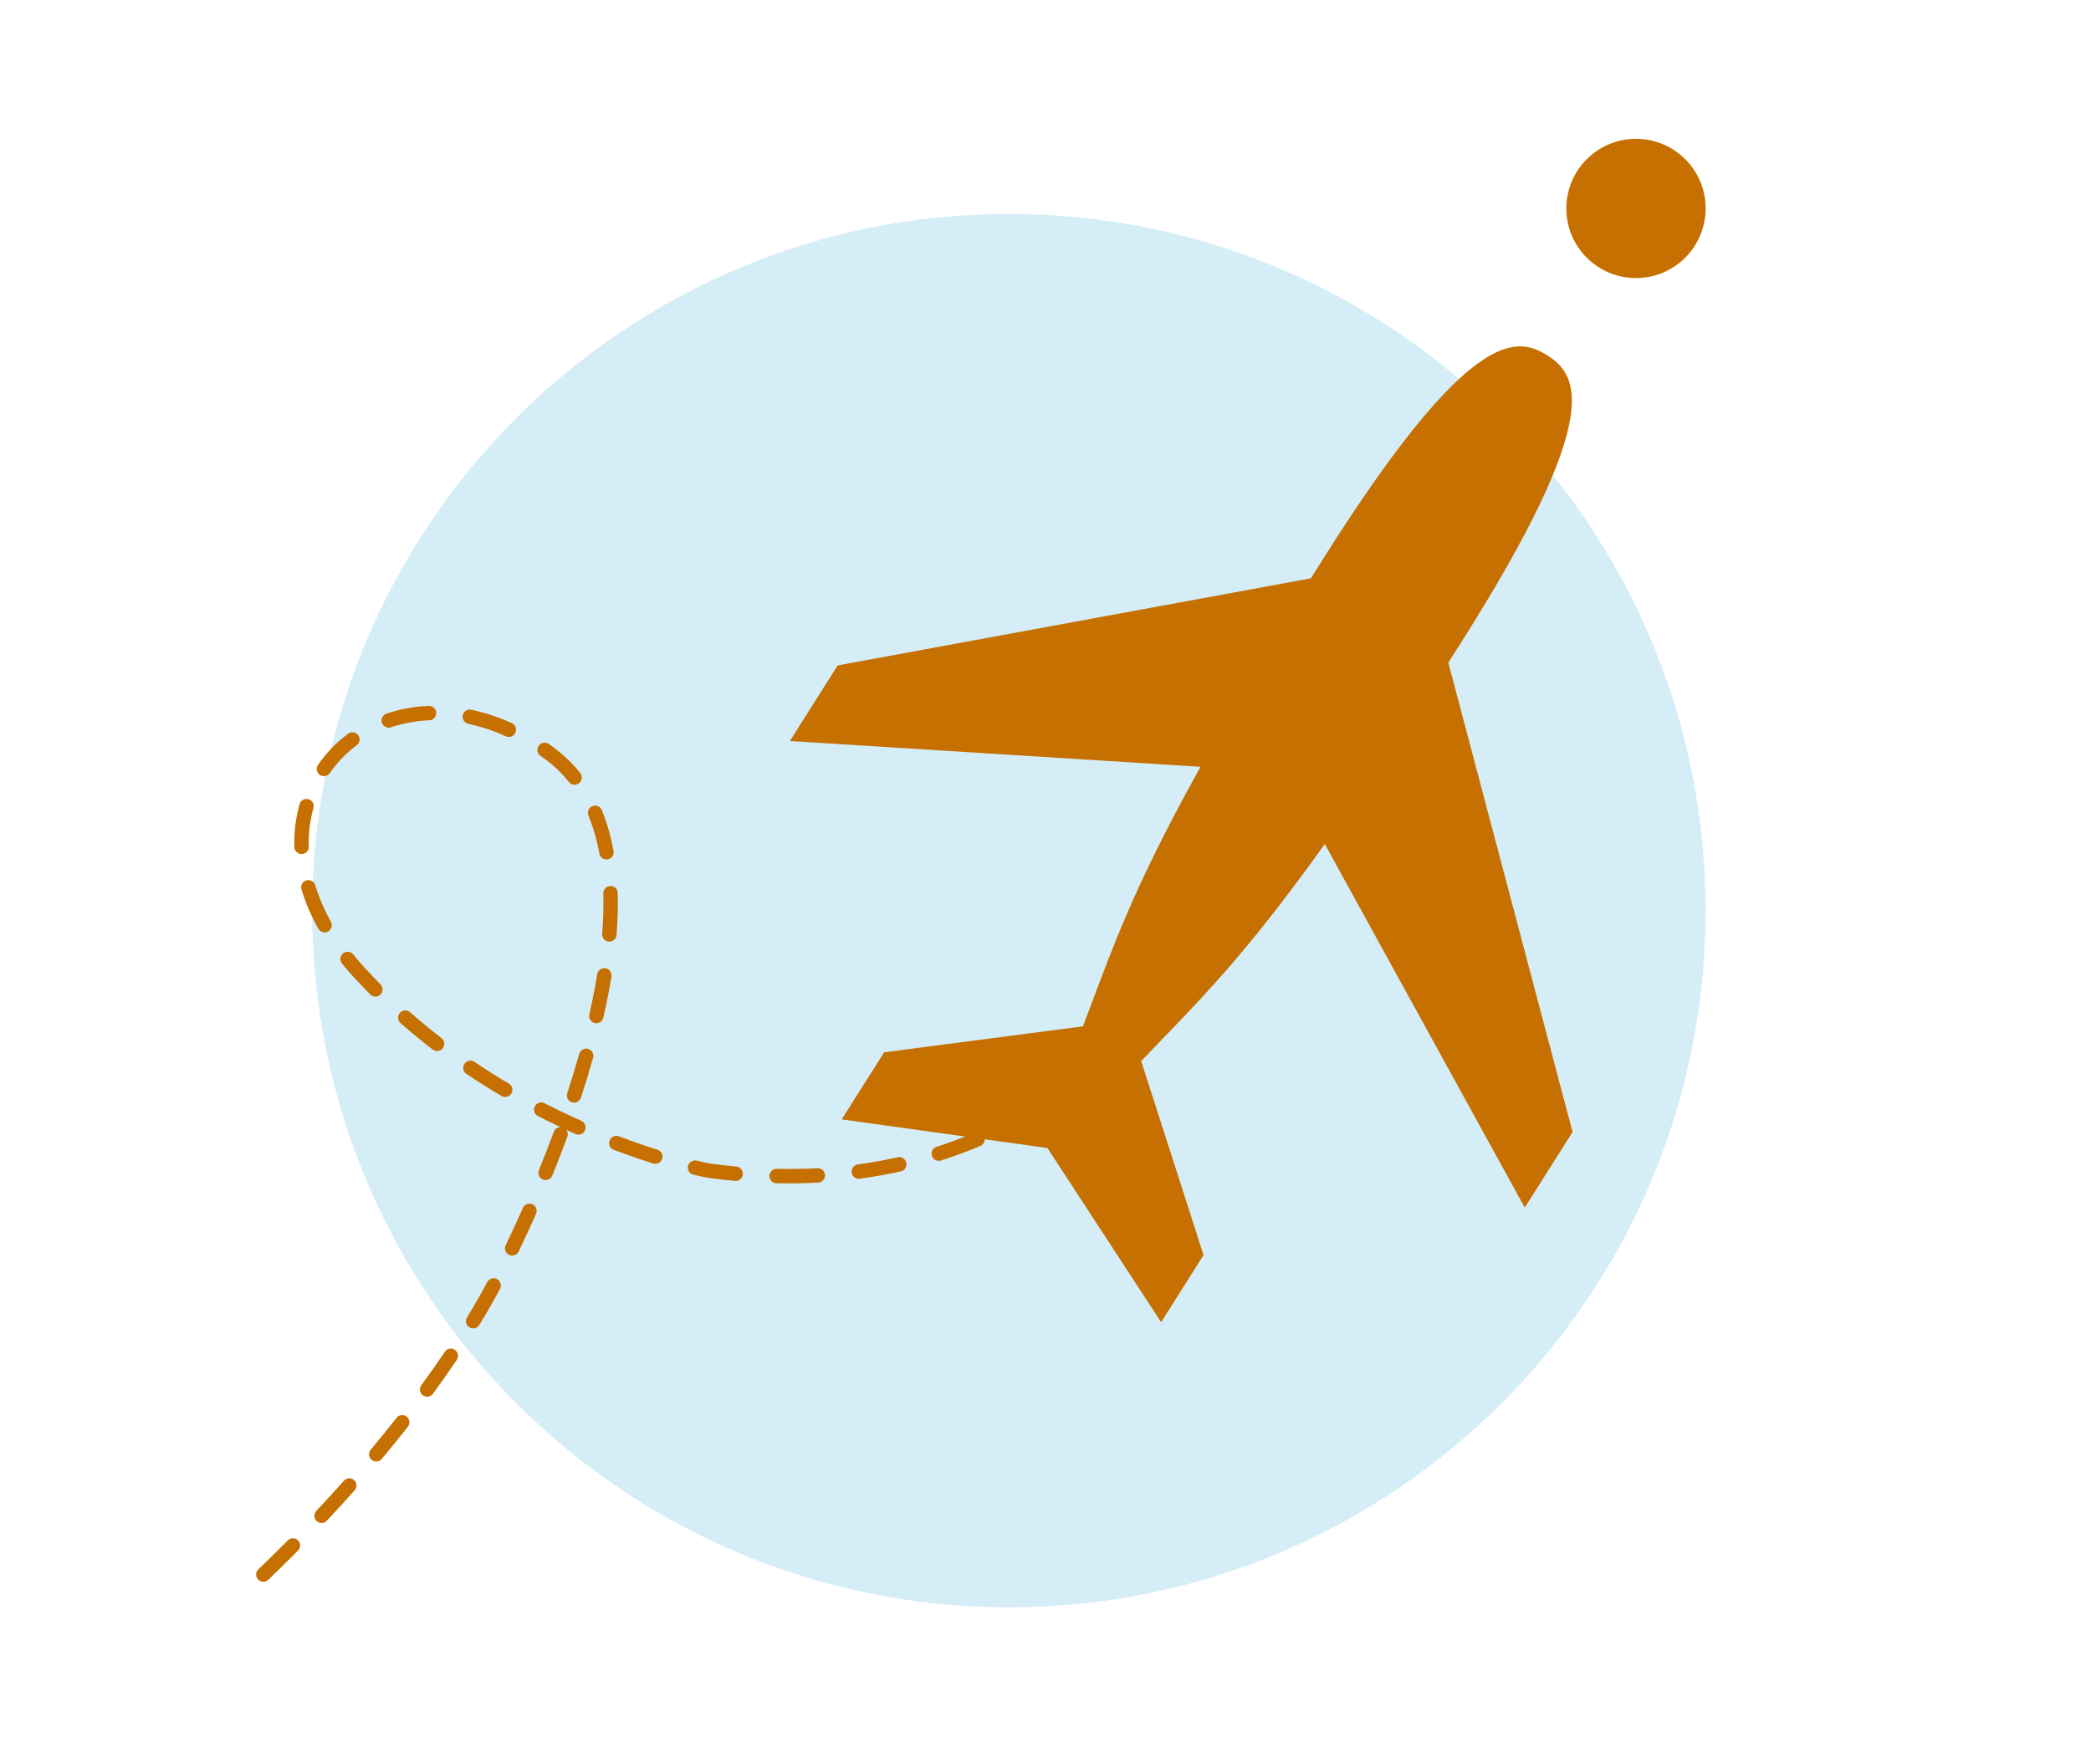<svg xmlns="http://www.w3.org/2000/svg" xmlns:xlink="http://www.w3.org/1999/xlink" width="576" zoomAndPan="magnify" viewBox="0 0 432 364.5" height="486" preserveAspectRatio="xMidYMid meet" version="1.0"><defs><filter x="0%" y="0%" width="100%" height="100%" id="a1d7bec21b"><feColorMatrix values="0 0 0 0 1 0 0 0 0 1 0 0 0 0 1 0 0 0 1 0" color-interpolation-filters="sRGB"/></filter><mask id="eeb0bad884"><g filter="url(#a1d7bec21b)"><rect x="-43.2" width="518.4" fill="#000000" y="-36.45" height="437.4" fill-opacity="0.588"/></g></mask><clipPath id="38492fedab"><path d="M 0.508 0.199 L 288.383 0.199 L 288.383 288.07 L 0.508 288.07 Z M 0.508 0.199 " clip-rule="nonzero"/></clipPath><clipPath id="0c00f0126d"><path d="M 144.445 0.199 C 64.949 0.199 0.508 64.641 0.508 144.137 C 0.508 223.629 64.949 288.07 144.445 288.07 C 223.938 288.07 288.383 223.629 288.383 144.137 C 288.383 64.641 223.938 0.199 144.445 0.199 " clip-rule="nonzero"/></clipPath><clipPath id="a36f35d47d"><rect x="0" width="289" y="0" height="289"/></clipPath><clipPath id="ef1610792a"><path d="M 52 142 L 274 142 L 274 327 L 52 327 Z M 52 142 " clip-rule="nonzero"/></clipPath><clipPath id="b71749ec57"><path d="M 146.656 379.418 L -9.699 290.738 L 122.582 57.508 L 278.938 146.188 Z M 146.656 379.418 " clip-rule="nonzero"/></clipPath><clipPath id="be54dbb73a"><path d="M 146.656 379.418 L -9.699 290.738 L 122.582 57.508 L 278.938 146.188 Z M 146.656 379.418 " clip-rule="nonzero"/></clipPath><clipPath id="5ae057e3ff"><path d="M 163 71 L 325 71 L 325 274 L 163 274 Z M 163 71 " clip-rule="nonzero"/></clipPath><clipPath id="d40bbdbb70"><path d="M 134.523 156.258 L 318.32 60.027 L 395.445 207.332 L 211.645 303.562 Z M 134.523 156.258 " clip-rule="nonzero"/></clipPath><clipPath id="8f0d50d5f1"><path d="M 134.523 156.258 L 318.32 60.027 L 395.445 207.332 L 211.645 303.562 Z M 134.523 156.258 " clip-rule="nonzero"/></clipPath><clipPath id="6ecaef482e"><path d="M 323.605 28.676 L 352.383 28.676 L 352.383 57.449 L 323.605 57.449 Z M 323.605 28.676 " clip-rule="nonzero"/></clipPath><clipPath id="d3d4a030f7"><path d="M 337.992 28.676 C 330.047 28.676 323.605 35.117 323.605 43.062 C 323.605 51.008 330.047 57.449 337.992 57.449 C 345.941 57.449 352.383 51.008 352.383 43.062 C 352.383 35.117 345.941 28.676 337.992 28.676 " clip-rule="nonzero"/></clipPath></defs><g mask="url(#eeb0bad884)"><g transform="matrix(1, 0, 0, 1, 64, 44)"><g clip-path="url(#a36f35d47d)"><g clip-path="url(#38492fedab)"><g clip-path="url(#0c00f0126d)"><path fill="#b7e1ef" d="M 0.508 0.199 L 288.383 0.199 L 288.383 288.07 L 0.508 288.07 Z M 0.508 0.199 " fill-opacity="1" fill-rule="nonzero"/></g></g></g></g></g><g clip-path="url(#ef1610792a)"><g clip-path="url(#b71749ec57)"><g clip-path="url(#be54dbb73a)"><path fill="#c57000" d="M 272.438 142.5 C 272.719 142.66 272.926 142.891 273.059 143.188 C 273.191 143.484 273.223 143.793 273.156 144.109 C 273.125 144.242 272.449 147.336 270.855 152.453 C 270.797 152.641 270.707 152.812 270.578 152.965 C 270.453 153.117 270.301 153.238 270.129 153.328 C 269.953 153.422 269.766 153.477 269.57 153.496 C 269.375 153.512 269.18 153.492 268.992 153.434 C 268.805 153.375 268.633 153.285 268.484 153.156 C 268.332 153.031 268.211 152.879 268.117 152.703 C 268.027 152.531 267.973 152.344 267.953 152.148 C 267.938 151.949 267.957 151.758 268.016 151.57 C 269.566 146.594 270.238 143.512 270.246 143.484 C 270.297 143.25 270.395 143.043 270.547 142.859 C 270.695 142.676 270.879 142.535 271.094 142.438 C 271.309 142.34 271.535 142.297 271.773 142.309 C 272.008 142.32 272.23 142.383 272.438 142.5 Z M 267.43 158.777 C 267.746 158.957 267.965 159.215 268.09 159.559 C 268.215 159.902 268.215 160.242 268.09 160.586 C 267.105 163.254 266.039 165.941 264.922 168.566 C 264.844 168.746 264.738 168.906 264.594 169.047 C 264.453 169.184 264.293 169.293 264.109 169.363 C 263.926 169.438 263.738 169.477 263.539 169.473 C 263.344 169.473 263.152 169.434 262.973 169.355 C 262.789 169.277 262.629 169.172 262.492 169.027 C 262.352 168.887 262.246 168.727 262.172 168.543 C 262.098 168.359 262.062 168.172 262.066 167.973 C 262.066 167.773 262.105 167.586 262.184 167.402 C 263.281 164.824 264.328 162.184 265.297 159.559 C 265.371 159.352 265.488 159.172 265.641 159.02 C 265.797 158.863 265.977 158.75 266.184 158.672 C 266.387 158.598 266.598 158.57 266.816 158.586 C 267.035 158.605 267.238 158.668 267.43 158.777 Z M 260.766 174.438 C 260.93 174.531 261.07 174.652 261.188 174.801 C 261.309 174.945 261.395 175.109 261.449 175.293 C 261.508 175.473 261.527 175.656 261.512 175.844 C 261.5 176.035 261.449 176.211 261.367 176.383 C 260.113 178.969 258.789 181.535 257.422 184.012 C 257.328 184.188 257.203 184.332 257.047 184.457 C 256.895 184.582 256.723 184.668 256.531 184.727 C 256.344 184.781 256.152 184.797 255.953 184.773 C 255.758 184.754 255.574 184.695 255.402 184.598 L 255.387 184.59 C 255.215 184.492 255.07 184.367 254.949 184.215 C 254.828 184.062 254.742 183.891 254.688 183.703 C 254.633 183.512 254.621 183.32 254.641 183.129 C 254.664 182.934 254.723 182.75 254.816 182.578 C 256.156 180.145 257.461 177.625 258.691 175.086 C 258.777 174.906 258.895 174.754 259.043 174.621 C 259.188 174.492 259.355 174.391 259.543 174.328 C 259.73 174.262 259.922 174.234 260.117 174.246 C 260.316 174.258 260.504 174.309 260.68 174.395 C 260.711 174.41 260.738 174.422 260.766 174.438 Z M 252.547 189.34 C 252.562 189.352 252.582 189.359 252.602 189.371 C 252.77 189.477 252.91 189.609 253.023 189.77 C 253.141 189.93 253.219 190.105 253.262 190.301 C 253.305 190.492 253.312 190.688 253.277 190.883 C 253.246 191.078 253.176 191.258 253.07 191.426 C 251.539 193.875 249.934 196.285 248.301 198.582 C 248.188 198.738 248.043 198.871 247.879 198.973 C 247.711 199.074 247.531 199.141 247.34 199.176 C 247.145 199.207 246.953 199.199 246.762 199.156 C 246.57 199.109 246.398 199.031 246.238 198.918 C 246.078 198.805 245.945 198.664 245.844 198.5 C 245.738 198.336 245.668 198.156 245.633 197.961 C 245.602 197.77 245.605 197.578 245.648 197.387 C 245.688 197.195 245.766 197.02 245.875 196.859 C 247.477 194.609 249.051 192.25 250.551 189.848 C 250.652 189.684 250.777 189.547 250.934 189.434 C 251.09 189.32 251.258 189.238 251.445 189.191 C 251.633 189.145 251.82 189.133 252.008 189.16 C 252.199 189.184 252.379 189.246 252.547 189.34 Z M 242.676 203.199 C 242.75 203.242 242.816 203.289 242.883 203.34 C 243.035 203.465 243.156 203.613 243.25 203.789 C 243.344 203.961 243.402 204.145 243.422 204.344 C 243.441 204.539 243.426 204.73 243.367 204.922 C 243.312 205.109 243.223 205.281 243.098 205.434 C 241.27 207.684 239.367 209.871 237.441 211.93 C 237.309 212.078 237.148 212.191 236.969 212.277 C 236.789 212.359 236.602 212.406 236.402 212.414 C 236.203 212.422 236.012 212.391 235.824 212.32 C 235.637 212.254 235.473 212.148 235.328 212.016 C 235.184 211.879 235.07 211.719 234.988 211.539 C 234.906 211.359 234.863 211.168 234.855 210.969 C 234.852 210.77 234.883 210.578 234.957 210.395 C 235.027 210.207 235.133 210.043 235.27 209.898 C 237.148 207.887 239.004 205.758 240.789 203.559 C 241.016 203.277 241.309 203.102 241.668 203.035 C 242.023 202.969 242.359 203.023 242.676 203.203 Z M 231.055 215.617 C 231.262 215.734 231.43 215.891 231.562 216.09 C 231.691 216.289 231.77 216.508 231.797 216.742 C 231.824 216.98 231.797 217.207 231.715 217.434 C 231.629 217.656 231.5 217.848 231.328 218.008 C 229.195 219.973 226.988 221.852 224.758 223.598 C 224.602 223.723 224.426 223.816 224.234 223.871 C 224.043 223.93 223.848 223.945 223.648 223.922 C 223.449 223.902 223.266 223.84 223.09 223.742 C 222.914 223.648 222.766 223.52 222.645 223.363 C 222.52 223.203 222.434 223.027 222.379 222.836 C 222.328 222.641 222.316 222.445 222.34 222.25 C 222.367 222.051 222.43 221.863 222.531 221.691 C 222.633 221.52 222.766 221.371 222.926 221.254 C 225.09 219.555 227.242 217.727 229.312 215.82 C 229.551 215.602 229.828 215.473 230.152 215.434 C 230.473 215.398 230.773 215.461 231.055 215.617 Z M 113.254 153.633 C 113.289 153.652 113.324 153.672 113.355 153.695 L 113.598 153.863 C 115.98 155.496 118.07 157.445 119.871 159.707 C 119.996 159.863 120.082 160.035 120.137 160.223 C 120.191 160.414 120.207 160.605 120.188 160.805 C 120.164 161 120.105 161.184 120.008 161.355 C 119.914 161.531 119.789 161.68 119.633 161.801 C 119.48 161.926 119.305 162.012 119.117 162.066 C 118.926 162.121 118.734 162.141 118.539 162.117 C 118.34 162.094 118.156 162.035 117.984 161.941 C 117.812 161.844 117.664 161.719 117.539 161.566 C 115.926 159.535 114.047 157.785 111.906 156.316 L 111.684 156.164 C 111.523 156.055 111.391 155.922 111.281 155.762 C 111.176 155.602 111.102 155.43 111.059 155.238 C 111.02 155.051 111.016 154.863 111.047 154.672 C 111.082 154.48 111.148 154.305 111.25 154.141 C 111.352 153.977 111.48 153.84 111.637 153.727 C 111.793 153.609 111.965 153.531 112.148 153.484 C 112.336 153.434 112.527 153.426 112.715 153.449 C 112.906 153.477 113.086 153.539 113.254 153.633 Z M 105.863 149.465 C 106.031 149.559 106.172 149.68 106.293 149.832 C 106.41 149.98 106.496 150.145 106.551 150.328 C 106.609 150.512 106.625 150.699 106.609 150.891 C 106.594 151.082 106.539 151.262 106.453 151.434 C 106.367 151.602 106.25 151.75 106.105 151.879 C 105.965 152.004 105.801 152.098 105.621 152.16 C 105.441 152.227 105.254 152.254 105.062 152.246 C 104.871 152.238 104.691 152.195 104.516 152.117 C 102.023 150.98 99.441 150.121 96.766 149.535 C 96.574 149.496 96.395 149.422 96.227 149.309 C 96.062 149.199 95.926 149.059 95.82 148.891 C 95.711 148.727 95.637 148.547 95.602 148.348 C 95.566 148.152 95.566 147.957 95.609 147.766 C 95.652 147.57 95.73 147.391 95.844 147.227 C 95.957 147.062 96.098 146.93 96.266 146.82 C 96.434 146.715 96.613 146.645 96.812 146.609 C 97.008 146.574 97.203 146.582 97.395 146.625 C 100.273 147.254 103.055 148.18 105.738 149.402 C 105.781 149.422 105.824 149.441 105.863 149.465 Z M 89.375 146.031 C 89.664 146.195 89.875 146.43 90.004 146.734 C 90.137 147.039 90.164 147.352 90.086 147.676 C 90.008 148 89.84 148.266 89.582 148.477 C 89.324 148.688 89.031 148.801 88.695 148.812 C 85.988 148.914 83.352 149.398 80.781 150.262 C 80.598 150.324 80.406 150.348 80.211 150.332 C 80.012 150.32 79.828 150.27 79.652 150.18 C 79.477 150.094 79.324 149.977 79.195 149.828 C 79.066 149.68 78.969 149.512 78.906 149.328 C 78.844 149.141 78.82 148.949 78.832 148.754 C 78.844 148.559 78.895 148.371 78.98 148.195 C 79.066 148.02 79.184 147.863 79.332 147.734 C 79.477 147.602 79.645 147.508 79.828 147.441 C 82.672 146.484 85.586 145.949 88.582 145.84 C 88.863 145.828 89.129 145.891 89.371 146.031 Z M 123.684 166.637 C 123.98 166.805 124.195 167.047 124.324 167.363 C 125.434 170.094 126.242 172.91 126.75 175.812 C 126.785 176.008 126.781 176.199 126.742 176.391 C 126.699 176.586 126.621 176.762 126.508 176.926 C 126.398 177.086 126.258 177.223 126.09 177.328 C 125.926 177.434 125.746 177.504 125.551 177.543 C 125.359 177.578 125.164 177.574 124.973 177.531 C 124.781 177.492 124.602 177.414 124.441 177.301 C 124.277 177.191 124.145 177.051 124.039 176.887 C 123.93 176.719 123.859 176.539 123.824 176.348 C 123.352 173.652 122.602 171.035 121.574 168.5 C 121.453 168.207 121.43 167.906 121.5 167.598 C 121.574 167.289 121.727 167.027 121.965 166.816 C 122.203 166.605 122.48 166.484 122.797 166.453 C 123.113 166.418 123.41 166.48 123.684 166.637 Z M 217.664 226.086 C 217.773 226.152 217.875 226.227 217.969 226.316 C 218.059 226.406 218.137 226.504 218.203 226.613 C 218.27 226.723 218.32 226.84 218.355 226.961 C 218.391 227.082 218.41 227.207 218.414 227.336 C 218.418 227.465 218.406 227.59 218.379 227.715 C 218.352 227.84 218.305 227.957 218.246 228.07 C 218.188 228.184 218.117 228.289 218.031 228.383 C 217.945 228.477 217.848 228.559 217.742 228.629 C 215.328 230.207 212.828 231.691 210.312 233.031 C 210.141 233.121 209.957 233.176 209.762 233.191 C 209.566 233.207 209.379 233.188 209.191 233.129 C 209.004 233.07 208.836 232.977 208.688 232.855 C 208.539 232.73 208.418 232.582 208.324 232.41 C 208.234 232.238 208.18 232.055 208.156 231.859 C 208.137 231.664 208.156 231.473 208.211 231.289 C 208.266 231.102 208.355 230.93 208.477 230.777 C 208.598 230.625 208.746 230.5 208.914 230.406 C 211.352 229.105 213.773 227.668 216.117 226.137 C 216.348 225.984 216.605 225.902 216.883 225.895 C 217.16 225.887 217.422 225.949 217.664 226.086 Z M 73.535 151.484 C 73.645 151.547 73.742 151.617 73.832 151.703 C 73.922 151.789 73.996 151.887 74.062 151.992 C 74.129 152.094 74.18 152.207 74.219 152.324 C 74.254 152.441 74.277 152.562 74.285 152.688 C 74.293 152.809 74.285 152.934 74.262 153.055 C 74.238 153.176 74.203 153.293 74.148 153.406 C 74.098 153.52 74.031 153.621 73.953 153.719 C 73.875 153.812 73.785 153.898 73.688 153.973 C 71.523 155.582 69.676 157.496 68.145 159.715 C 68.031 159.879 67.895 160.012 67.727 160.117 C 67.562 160.223 67.383 160.293 67.188 160.328 C 66.996 160.363 66.805 160.359 66.613 160.316 C 66.418 160.277 66.242 160.199 66.082 160.09 C 65.922 159.977 65.785 159.84 65.68 159.676 C 65.57 159.512 65.5 159.332 65.465 159.137 C 65.43 158.945 65.43 158.754 65.469 158.562 C 65.512 158.367 65.586 158.191 65.695 158.027 C 67.414 155.539 69.484 153.391 71.91 151.586 C 72.148 151.41 72.414 151.312 72.711 151.293 C 73.004 151.273 73.281 151.34 73.535 151.484 Z M 126.867 183.242 C 127.352 183.516 127.605 183.934 127.621 184.496 C 127.695 187.391 127.609 190.281 127.375 193.168 C 127.355 193.363 127.305 193.551 127.215 193.727 C 127.125 193.902 127.004 194.051 126.855 194.18 C 126.703 194.309 126.535 194.402 126.348 194.465 C 126.16 194.523 125.969 194.547 125.77 194.531 C 125.574 194.516 125.391 194.465 125.215 194.375 C 125.039 194.285 124.887 194.164 124.758 194.016 C 124.629 193.863 124.535 193.695 124.477 193.508 C 124.414 193.32 124.391 193.129 124.406 192.934 C 124.637 190.152 124.715 187.371 124.645 184.586 C 124.637 184.316 124.699 184.062 124.828 183.828 C 124.957 183.59 125.137 183.402 125.367 183.266 C 125.598 183.125 125.848 183.055 126.113 183.051 C 126.383 183.047 126.633 183.109 126.867 183.242 Z M 202.68 234.086 C 202.926 234.227 203.117 234.422 203.25 234.668 C 203.387 234.918 203.445 235.184 203.43 235.469 C 203.41 235.75 203.32 236.008 203.156 236.238 C 202.996 236.473 202.781 236.641 202.52 236.754 C 199.887 237.867 197.16 238.875 194.426 239.75 C 194.234 239.812 194.039 239.84 193.84 239.824 C 193.641 239.812 193.453 239.758 193.273 239.668 C 193.098 239.578 192.941 239.457 192.812 239.305 C 192.684 239.152 192.586 238.984 192.527 238.793 C 192.465 238.602 192.445 238.406 192.465 238.207 C 192.48 238.008 192.535 237.82 192.629 237.645 C 192.723 237.469 192.848 237.316 193.004 237.188 C 193.156 237.062 193.332 236.969 193.523 236.914 C 196.172 236.066 198.812 235.09 201.367 234.008 C 201.816 233.82 202.254 233.844 202.68 234.086 Z M 64.059 165.246 C 64.355 165.418 64.57 165.66 64.699 165.977 C 64.828 166.293 64.848 166.617 64.754 166.949 C 64.023 169.551 63.703 172.207 63.793 174.91 C 63.797 175.105 63.766 175.297 63.695 175.48 C 63.625 175.664 63.523 175.828 63.387 175.973 C 63.254 176.117 63.094 176.23 62.914 176.309 C 62.734 176.391 62.547 176.434 62.352 176.441 C 62.152 176.445 61.961 176.414 61.777 176.344 C 61.594 176.277 61.43 176.172 61.285 176.039 C 61.145 175.902 61.031 175.746 60.949 175.566 C 60.867 175.387 60.824 175.199 60.82 175 C 60.719 171.992 61.078 169.039 61.891 166.137 C 61.953 165.918 62.059 165.723 62.211 165.551 C 62.363 165.383 62.547 165.254 62.758 165.164 C 62.969 165.078 63.188 165.043 63.418 165.055 C 63.645 165.07 63.859 165.133 64.059 165.246 Z M 125.582 200.207 C 125.855 200.363 126.059 200.578 126.191 200.859 C 126.324 201.141 126.367 201.434 126.316 201.742 C 125.879 204.457 125.32 207.305 124.66 210.199 C 124.621 210.398 124.547 210.578 124.434 210.746 C 124.32 210.91 124.18 211.047 124.012 211.156 C 123.844 211.266 123.66 211.34 123.461 211.375 C 123.266 211.41 123.066 211.406 122.871 211.359 C 122.676 211.316 122.496 211.234 122.332 211.117 C 122.172 211.004 122.035 210.859 121.934 210.688 C 121.828 210.516 121.762 210.332 121.73 210.133 C 121.699 209.934 121.711 209.738 121.762 209.543 C 122.406 206.707 122.949 203.922 123.383 201.27 C 123.402 201.148 123.434 201.035 123.48 200.926 C 123.527 200.812 123.586 200.711 123.66 200.613 C 123.73 200.52 123.812 200.434 123.906 200.355 C 124 200.281 124.098 200.215 124.207 200.164 C 124.316 200.109 124.43 200.074 124.547 200.047 C 124.664 200.023 124.781 200.012 124.902 200.016 C 125.023 200.02 125.141 200.039 125.254 200.07 C 125.371 200.105 125.48 200.152 125.586 200.211 Z M 186.508 239.254 C 186.773 239.406 186.977 239.621 187.113 239.895 C 187.246 240.172 187.293 240.465 187.246 240.77 C 187.199 241.074 187.07 241.34 186.859 241.566 C 186.652 241.789 186.395 241.938 186.094 242.004 C 183.324 242.621 180.465 243.133 177.605 243.52 C 177.41 243.543 177.219 243.531 177.031 243.477 C 176.84 243.426 176.668 243.34 176.512 243.223 C 176.359 243.102 176.23 242.957 176.133 242.789 C 176.035 242.617 175.973 242.434 175.945 242.242 C 175.922 242.047 175.934 241.855 175.98 241.664 C 176.031 241.473 176.117 241.301 176.234 241.145 C 176.352 240.988 176.496 240.859 176.668 240.758 C 176.836 240.66 177.016 240.594 177.211 240.566 C 179.988 240.191 182.758 239.699 185.449 239.098 C 185.82 239.012 186.176 239.066 186.508 239.254 Z M 169.684 241.539 C 169.973 241.703 170.184 241.934 170.316 242.238 C 170.449 242.539 170.477 242.852 170.398 243.176 C 170.324 243.496 170.16 243.766 169.906 243.977 C 169.652 244.188 169.359 244.305 169.027 244.32 C 166.211 244.473 163.316 244.516 160.426 244.453 C 160.227 244.453 160.035 244.41 159.852 244.332 C 159.668 244.254 159.508 244.145 159.371 244 C 159.23 243.859 159.125 243.695 159.055 243.508 C 158.98 243.324 158.945 243.129 158.949 242.934 C 158.957 242.734 159 242.543 159.078 242.359 C 159.16 242.176 159.273 242.02 159.418 241.883 C 159.562 241.746 159.73 241.641 159.914 241.57 C 160.102 241.5 160.293 241.469 160.492 241.477 C 163.312 241.539 166.133 241.492 168.871 241.348 C 169.164 241.332 169.434 241.395 169.684 241.539 Z M 64.441 182.02 C 64.785 182.215 65.016 182.504 65.129 182.883 C 65.934 185.5 67.008 188 68.352 190.383 C 68.449 190.555 68.516 190.742 68.539 190.941 C 68.566 191.137 68.551 191.332 68.5 191.527 C 68.445 191.719 68.359 191.895 68.234 192.051 C 68.113 192.207 67.965 192.336 67.789 192.434 C 67.613 192.531 67.43 192.59 67.23 192.613 C 67.031 192.637 66.836 192.617 66.645 192.562 C 66.453 192.508 66.281 192.414 66.125 192.289 C 65.973 192.164 65.848 192.012 65.754 191.836 C 64.305 189.266 63.148 186.57 62.281 183.746 C 62.191 183.457 62.191 183.164 62.281 182.875 C 62.371 182.582 62.535 182.344 62.773 182.152 C 63.012 181.961 63.281 181.855 63.586 181.828 C 63.891 181.805 64.176 181.867 64.438 182.02 Z M 121.836 216.84 C 122.133 217.008 122.348 217.25 122.477 217.566 C 122.609 217.883 122.625 218.207 122.531 218.539 C 121.781 221.207 120.938 223.973 120.027 226.754 C 119.965 226.945 119.871 227.117 119.742 227.266 C 119.613 227.418 119.461 227.539 119.285 227.633 C 119.109 227.723 118.922 227.777 118.723 227.793 C 118.523 227.809 118.332 227.785 118.145 227.723 C 117.953 227.66 117.785 227.566 117.633 227.434 C 117.484 227.305 117.363 227.152 117.277 226.973 C 117.188 226.797 117.137 226.609 117.121 226.41 C 117.109 226.211 117.133 226.02 117.199 225.828 C 118.098 223.086 118.93 220.363 119.668 217.73 C 119.723 217.543 119.809 217.371 119.934 217.215 C 120.055 217.059 120.203 216.934 120.375 216.836 C 120.547 216.738 120.73 216.68 120.926 216.656 C 121.121 216.633 121.312 216.648 121.504 216.699 C 121.621 216.734 121.73 216.781 121.836 216.84 Z M 152.711 241.188 C 153.016 241.359 153.234 241.609 153.363 241.934 C 153.492 242.262 153.504 242.594 153.398 242.926 C 153.293 243.262 153.094 243.527 152.805 243.723 C 152.512 243.914 152.191 243.996 151.84 243.965 C 150.02 243.801 148.164 243.594 146.324 243.348 C 146.301 243.344 146.281 243.34 146.258 243.336 C 146.211 243.328 145.141 243.137 143.227 242.68 C 143.039 242.629 142.863 242.547 142.707 242.434 C 142.551 242.316 142.418 242.172 142.32 242.008 C 142.219 241.84 142.152 241.656 142.121 241.465 C 142.09 241.27 142.098 241.078 142.145 240.887 C 142.191 240.699 142.27 240.523 142.387 240.363 C 142.5 240.203 142.641 240.074 142.805 239.969 C 142.973 239.867 143.152 239.797 143.348 239.766 C 143.539 239.734 143.73 239.738 143.922 239.781 C 145.566 240.176 146.57 240.367 146.754 240.402 C 148.543 240.637 150.348 240.84 152.113 241 C 152.328 241.02 152.527 241.082 152.715 241.188 Z M 72.562 196.832 C 72.727 196.926 72.867 197.047 72.984 197.195 C 73.688 198.066 74.445 198.945 75.23 199.812 C 76.328 201.012 77.461 202.207 78.605 203.363 C 78.742 203.504 78.852 203.664 78.926 203.848 C 79 204.031 79.035 204.219 79.035 204.418 C 79.031 204.613 78.992 204.805 78.918 204.984 C 78.84 205.168 78.73 205.328 78.594 205.469 C 78.453 205.605 78.289 205.711 78.109 205.789 C 77.926 205.863 77.734 205.898 77.539 205.898 C 77.34 205.898 77.152 205.859 76.969 205.781 C 76.789 205.707 76.629 205.598 76.488 205.457 C 75.316 204.273 74.152 203.047 73.031 201.816 C 72.207 200.91 71.41 199.984 70.668 199.066 C 70.445 198.789 70.332 198.469 70.336 198.113 C 70.344 197.754 70.461 197.438 70.691 197.164 C 70.922 196.895 71.215 196.727 71.566 196.664 C 71.918 196.602 72.25 196.656 72.562 196.832 Z M 136.121 237.652 C 136.281 237.742 136.418 237.859 136.535 238 C 136.652 238.145 136.742 238.301 136.801 238.477 C 136.855 238.652 136.883 238.828 136.875 239.016 C 136.867 239.199 136.824 239.375 136.75 239.543 C 136.676 239.711 136.578 239.863 136.445 239.992 C 136.316 240.125 136.168 240.227 136.004 240.305 C 135.836 240.379 135.66 240.426 135.477 240.434 C 135.293 240.445 135.113 240.422 134.938 240.367 C 132.254 239.523 129.523 238.578 126.824 237.551 C 126.637 237.48 126.473 237.379 126.324 237.246 C 126.18 237.109 126.066 236.953 125.984 236.77 C 125.902 236.59 125.855 236.402 125.852 236.203 C 125.844 236.004 125.875 235.812 125.949 235.625 C 126.02 235.438 126.121 235.273 126.258 235.129 C 126.395 234.984 126.555 234.871 126.734 234.793 C 126.918 234.711 127.109 234.668 127.305 234.664 C 127.504 234.66 127.695 234.695 127.883 234.766 C 130.531 235.77 133.207 236.699 135.832 237.527 C 135.934 237.559 136.027 237.602 136.121 237.652 Z M 84.469 208.945 C 84.559 208.996 84.641 209.059 84.719 209.125 C 86.797 210.957 88.977 212.754 91.203 214.465 C 91.359 214.586 91.484 214.73 91.586 214.902 C 91.684 215.074 91.746 215.258 91.77 215.453 C 91.797 215.648 91.781 215.844 91.73 216.035 C 91.68 216.223 91.594 216.398 91.473 216.555 C 91.352 216.711 91.207 216.84 91.035 216.938 C 90.863 217.035 90.68 217.098 90.484 217.125 C 90.289 217.148 90.098 217.137 89.906 217.086 C 89.715 217.035 89.543 216.949 89.387 216.828 C 87.109 215.074 84.875 213.234 82.75 211.363 C 82.613 211.242 82.5 211.098 82.414 210.938 C 82.328 210.773 82.273 210.602 82.254 210.418 C 82.234 210.234 82.246 210.055 82.293 209.875 C 82.336 209.695 82.414 209.531 82.52 209.383 C 82.625 209.23 82.758 209.105 82.91 209.004 C 83.062 208.902 83.23 208.828 83.41 208.789 C 83.59 208.75 83.77 208.742 83.953 208.77 C 84.137 208.797 84.309 208.855 84.469 208.949 Z M 120.227 231.625 C 120.395 231.719 120.535 231.84 120.656 231.992 C 120.773 232.141 120.863 232.309 120.918 232.488 C 120.973 232.672 120.992 232.859 120.977 233.051 C 120.957 233.242 120.906 233.422 120.82 233.594 C 120.734 233.762 120.621 233.91 120.477 234.039 C 120.332 234.164 120.172 234.262 119.992 234.324 C 119.809 234.387 119.625 234.418 119.434 234.41 C 119.242 234.402 119.059 234.359 118.887 234.281 C 118.242 233.996 117.602 233.707 116.961 233.41 C 117.316 233.848 117.398 234.332 117.203 234.863 C 116.23 237.496 115.188 240.188 114.102 242.863 C 114.027 243.047 113.922 243.207 113.781 243.352 C 113.645 243.492 113.484 243.602 113.301 243.676 C 113.121 243.754 112.93 243.793 112.73 243.797 C 112.535 243.797 112.344 243.762 112.16 243.688 C 111.977 243.613 111.816 243.504 111.676 243.367 C 111.535 243.227 111.426 243.066 111.352 242.887 C 111.273 242.703 111.234 242.512 111.234 242.316 C 111.234 242.117 111.27 241.926 111.344 241.742 C 112.418 239.098 113.449 236.438 114.41 233.836 C 114.516 233.547 114.695 233.312 114.945 233.133 C 115.195 232.957 115.477 232.863 115.785 232.859 C 114.215 232.121 112.664 231.355 111.145 230.574 C 110.965 230.484 110.812 230.363 110.684 230.215 C 110.555 230.062 110.461 229.895 110.402 229.703 C 110.34 229.516 110.316 229.324 110.332 229.125 C 110.348 228.93 110.402 228.742 110.492 228.566 C 110.582 228.387 110.703 228.234 110.855 228.109 C 111.008 227.98 111.18 227.887 111.367 227.824 C 111.555 227.766 111.75 227.746 111.945 227.762 C 112.145 227.777 112.328 227.832 112.504 227.926 C 114.977 229.195 117.531 230.418 120.098 231.559 C 120.141 231.578 120.184 231.602 120.227 231.625 Z M 97.922 219.316 C 97.957 219.336 97.992 219.355 98.023 219.379 C 100.316 220.926 102.711 222.438 105.133 223.867 C 105.305 223.965 105.449 224.094 105.566 224.254 C 105.684 224.41 105.77 224.586 105.816 224.773 C 105.867 224.965 105.879 225.16 105.848 225.355 C 105.82 225.551 105.758 225.734 105.656 225.902 C 105.559 226.074 105.43 226.219 105.27 226.336 C 105.113 226.453 104.938 226.539 104.75 226.59 C 104.559 226.637 104.363 226.648 104.168 226.621 C 103.973 226.594 103.793 226.531 103.621 226.434 C 101.145 224.973 98.703 223.43 96.355 221.852 C 96.199 221.742 96.062 221.609 95.957 221.449 C 95.848 221.289 95.773 221.117 95.734 220.93 C 95.691 220.738 95.688 220.551 95.723 220.359 C 95.754 220.172 95.82 219.996 95.922 219.832 C 96.023 219.668 96.152 219.527 96.309 219.414 C 96.461 219.301 96.633 219.219 96.82 219.172 C 97.008 219.125 97.195 219.113 97.387 219.137 C 97.578 219.164 97.758 219.223 97.922 219.316 Z M 110.125 248.863 C 110.285 248.957 110.426 249.074 110.539 249.215 C 110.656 249.359 110.746 249.516 110.801 249.691 C 110.859 249.867 110.883 250.047 110.875 250.23 C 110.867 250.418 110.824 250.594 110.75 250.762 C 109.566 253.438 108.355 256.062 107.148 258.562 C 107.062 258.738 106.945 258.891 106.797 259.023 C 106.652 259.152 106.484 259.25 106.297 259.312 C 106.113 259.379 105.922 259.402 105.727 259.391 C 105.531 259.379 105.344 259.332 105.168 259.246 C 104.992 259.164 104.836 259.047 104.707 258.902 C 104.574 258.754 104.477 258.59 104.41 258.406 C 104.348 258.219 104.32 258.027 104.328 257.832 C 104.34 257.637 104.387 257.449 104.469 257.273 C 105.66 254.801 106.855 252.207 108.031 249.559 C 108.113 249.363 108.234 249.199 108.391 249.059 C 108.547 248.914 108.727 248.812 108.926 248.746 C 109.125 248.68 109.328 248.656 109.539 248.676 C 109.746 248.699 109.941 248.762 110.125 248.863 Z M 102.719 264.273 C 102.887 264.371 103.031 264.496 103.148 264.645 C 103.27 264.797 103.359 264.969 103.41 265.152 C 103.465 265.34 103.484 265.527 103.465 265.723 C 103.445 265.914 103.387 266.098 103.297 266.266 C 102.781 267.242 102.215 268.277 101.609 269.344 C 100.809 270.758 99.938 272.234 99.02 273.734 C 98.914 273.902 98.785 274.043 98.625 274.16 C 98.465 274.273 98.289 274.355 98.098 274.402 C 97.906 274.449 97.711 274.457 97.52 274.426 C 97.324 274.395 97.141 274.328 96.973 274.227 C 96.805 274.121 96.664 273.992 96.547 273.832 C 96.43 273.672 96.352 273.496 96.305 273.305 C 96.258 273.113 96.25 272.918 96.281 272.723 C 96.312 272.531 96.379 272.348 96.48 272.18 C 97.379 270.711 98.234 269.262 99.02 267.875 C 99.609 266.832 100.164 265.824 100.664 264.875 C 100.758 264.703 100.879 264.551 101.031 264.426 C 101.184 264.301 101.352 264.207 101.543 264.148 C 101.73 264.09 101.922 264.07 102.117 264.09 C 102.316 264.109 102.5 264.164 102.676 264.254 Z M 93.871 278.812 C 93.906 278.832 93.941 278.852 93.973 278.875 C 94.137 278.984 94.273 279.125 94.383 279.289 C 94.488 279.453 94.562 279.633 94.602 279.824 C 94.637 280.02 94.637 280.215 94.598 280.406 C 94.559 280.602 94.48 280.777 94.371 280.941 C 92.812 283.254 91.152 285.609 89.441 287.949 C 89.324 288.105 89.18 288.238 89.012 288.34 C 88.844 288.441 88.66 288.508 88.465 288.539 C 88.27 288.566 88.078 288.559 87.887 288.512 C 87.695 288.465 87.52 288.383 87.359 288.266 C 87.203 288.152 87.07 288.008 86.969 287.84 C 86.867 287.672 86.801 287.488 86.77 287.297 C 86.742 287.102 86.75 286.906 86.797 286.715 C 86.844 286.523 86.922 286.348 87.039 286.188 C 88.73 283.883 90.367 281.555 91.906 279.277 C 92.012 279.121 92.141 278.992 92.293 278.883 C 92.449 278.777 92.617 278.703 92.801 278.66 C 92.98 278.617 93.164 278.609 93.352 278.633 C 93.535 278.66 93.711 278.719 93.871 278.812 Z M 83.828 292.551 C 84.016 292.656 84.176 292.797 84.301 292.973 C 84.426 293.148 84.512 293.344 84.555 293.559 C 84.598 293.77 84.59 293.98 84.539 294.191 C 84.488 294.406 84.398 294.594 84.262 294.766 C 82.527 296.977 80.711 299.211 78.871 301.41 C 78.742 301.562 78.59 301.684 78.418 301.773 C 78.242 301.867 78.055 301.918 77.859 301.938 C 77.664 301.953 77.469 301.934 77.281 301.875 C 77.094 301.816 76.926 301.723 76.773 301.594 C 76.621 301.469 76.5 301.316 76.41 301.141 C 76.32 300.969 76.266 300.781 76.246 300.586 C 76.23 300.387 76.25 300.195 76.312 300.008 C 76.371 299.82 76.465 299.648 76.59 299.496 C 78.414 297.32 80.207 295.109 81.926 292.926 C 82.152 292.637 82.445 292.457 82.805 292.387 C 83.168 292.312 83.508 292.367 83.828 292.547 Z M 72.902 305.598 C 72.992 305.648 73.078 305.711 73.156 305.781 C 73.305 305.91 73.422 306.066 73.508 306.242 C 73.594 306.422 73.641 306.609 73.652 306.805 C 73.664 307.004 73.637 307.195 73.57 307.383 C 73.508 307.566 73.41 307.734 73.277 307.883 C 71.402 309.988 69.461 312.113 67.508 314.191 C 67.371 314.332 67.211 314.441 67.035 314.52 C 66.855 314.598 66.668 314.641 66.473 314.645 C 66.277 314.648 66.086 314.617 65.906 314.547 C 65.723 314.477 65.559 314.375 65.418 314.242 C 65.277 314.109 65.164 313.953 65.082 313.773 C 65.004 313.598 64.957 313.41 64.953 313.215 C 64.945 313.02 64.973 312.828 65.043 312.645 C 65.109 312.461 65.207 312.297 65.34 312.152 C 67.277 310.094 69.199 307.992 71.059 305.906 C 71.289 305.641 71.578 305.484 71.926 305.426 C 72.27 305.367 72.594 305.426 72.902 305.598 Z M 61.246 317.996 C 61.445 318.113 61.613 318.266 61.742 318.457 C 61.871 318.648 61.953 318.859 61.984 319.09 C 62.016 319.32 61.996 319.543 61.922 319.766 C 61.848 319.984 61.73 320.176 61.566 320.344 C 59.578 322.348 57.527 324.363 55.469 326.332 C 55.328 326.477 55.164 326.59 54.977 326.668 C 54.793 326.746 54.598 326.785 54.395 326.785 C 54.191 326.785 54 326.746 53.812 326.664 C 53.629 326.586 53.465 326.473 53.324 326.328 C 53.188 326.18 53.078 326.012 53.008 325.824 C 52.938 325.633 52.906 325.438 52.914 325.238 C 52.922 325.035 52.969 324.844 53.059 324.66 C 53.145 324.477 53.262 324.316 53.414 324.184 C 55.453 322.23 57.488 320.23 59.457 318.246 C 59.691 318.008 59.977 317.867 60.309 317.82 C 60.641 317.773 60.953 317.832 61.246 317.996 Z M 61.246 317.996 " fill-opacity="1" fill-rule="nonzero"/></g></g></g><g clip-path="url(#5ae057e3ff)"><g clip-path="url(#d40bbdbb70)"><g clip-path="url(#8f0d50d5f1)"><path fill="#c57000" d="M 319.672 73.414 C 326.07 77.477 331.656 85.668 301.82 132.82 C 300.977 134.16 300.105 135.52 299.223 136.898 L 324.891 233.867 L 315.016 249.48 L 273.699 174.367 C 256.805 197.984 248.117 206.332 235.766 219.211 L 248.652 259.293 L 239.887 273.156 L 216.398 237.176 L 173.895 231.258 L 182.664 217.402 L 223.742 212.035 C 230.023 195.418 233.867 183.914 248.027 158.418 L 163.188 153.09 L 173.062 137.473 L 270.836 119.477 C 271.789 117.926 272.742 116.426 273.676 114.945 C 303.504 67.793 313.285 69.359 319.672 73.414 Z M 319.672 73.414 " fill-opacity="1" fill-rule="evenodd"/></g></g></g><g clip-path="url(#6ecaef482e)"><g clip-path="url(#d3d4a030f7)"><path fill="#c57000" d="M 323.605 28.676 L 352.383 28.676 L 352.383 57.449 L 323.605 57.449 Z M 323.605 28.676 " fill-opacity="1" fill-rule="nonzero"/></g></g></svg>